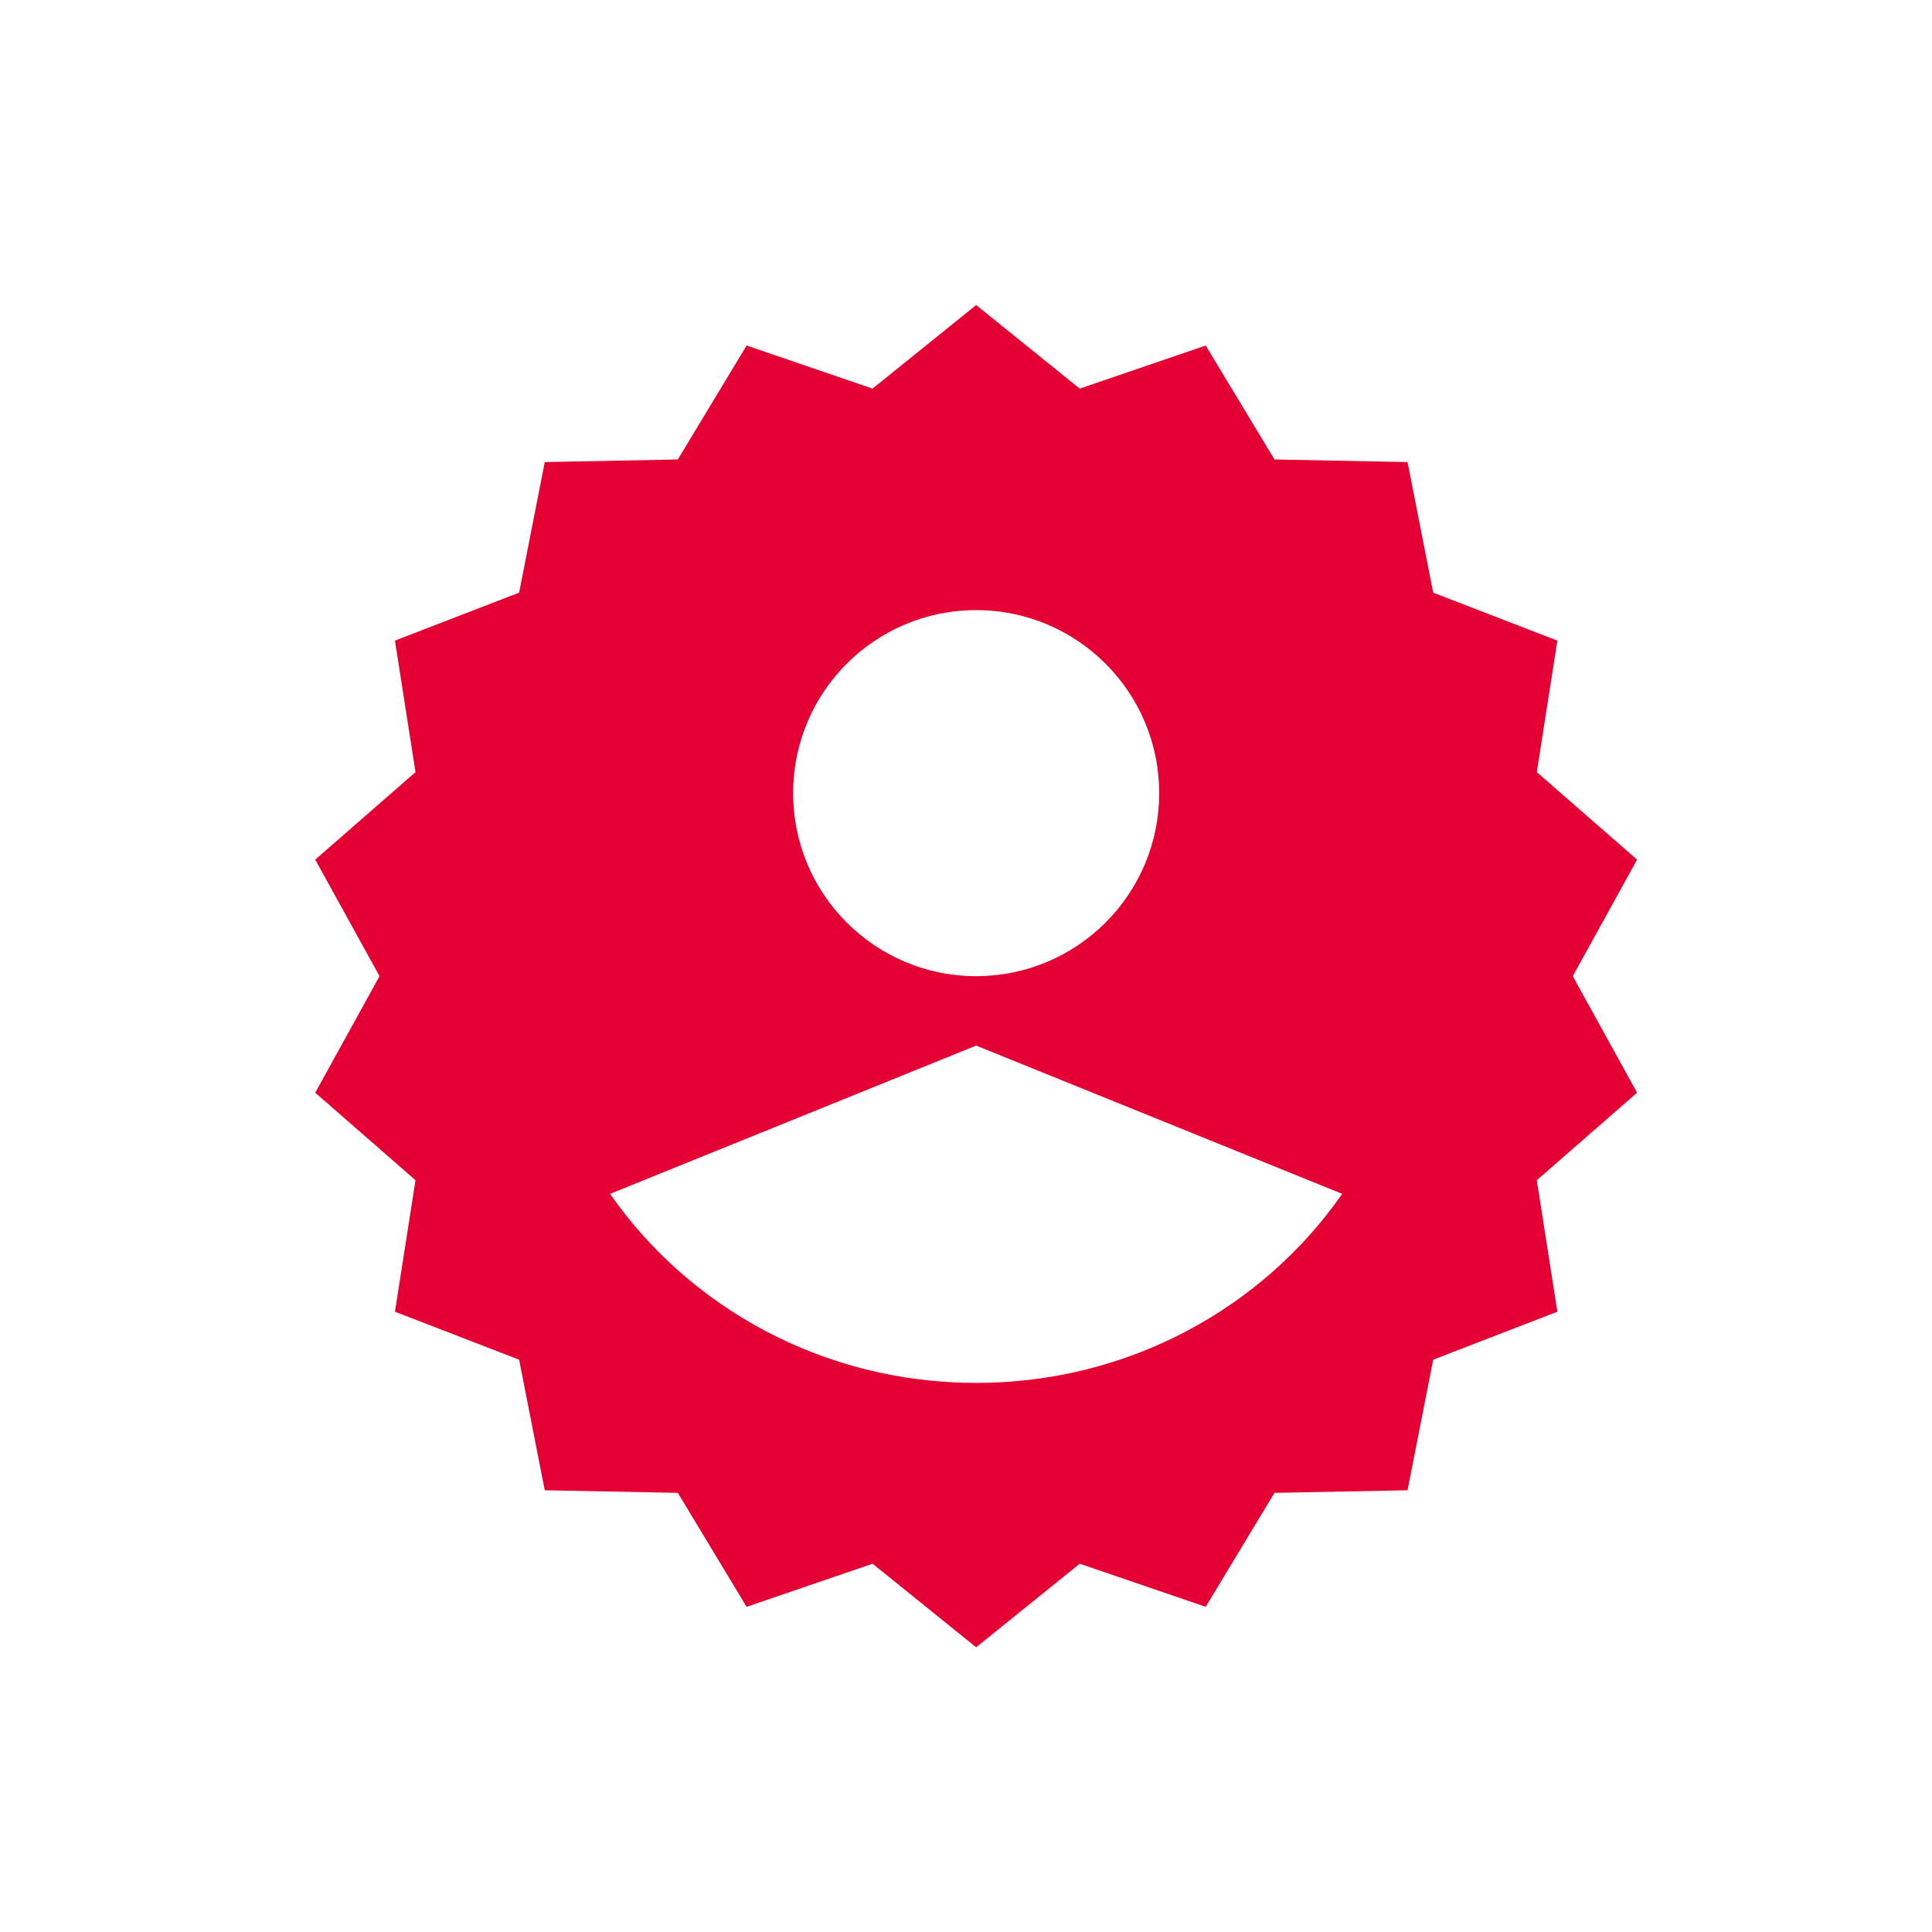 <svg width="95" height="95" viewBox="0 0 95 95" fill="none" xmlns="http://www.w3.org/2000/svg">
<rect width="95" height="95" fill="white"/>
<path d="M48 15L53.094 19.109L59.287 16.99L62.669 22.593L69.212 22.721L70.473 29.142L76.579 31.5L75.568 37.966L80.499 42.27L77.337 48L80.499 53.73L75.568 58.034L76.579 64.5L70.473 66.858L69.212 73.279L62.669 73.407L59.287 79.01L53.094 76.891L48 81L42.906 76.891L36.713 79.01L33.331 73.407L26.788 73.279L25.527 66.858L19.421 64.5L20.432 58.034L15.501 53.73L18.663 48L15.501 42.27L20.432 37.966L19.421 31.5L25.527 29.142L26.788 22.721L33.331 22.593L36.713 16.99L42.906 19.109L48 15Z" fill="#E40032"/>
<circle cx="48" cy="39" r="9" fill="white"/>
<path fill-rule="evenodd" clip-rule="evenodd" d="M30 58.704L48 51.413L65.999 58.703C62.096 64.313 55.491 68 48 68C40.509 68 33.904 64.313 30 58.704Z" fill="white"/>
</svg>
